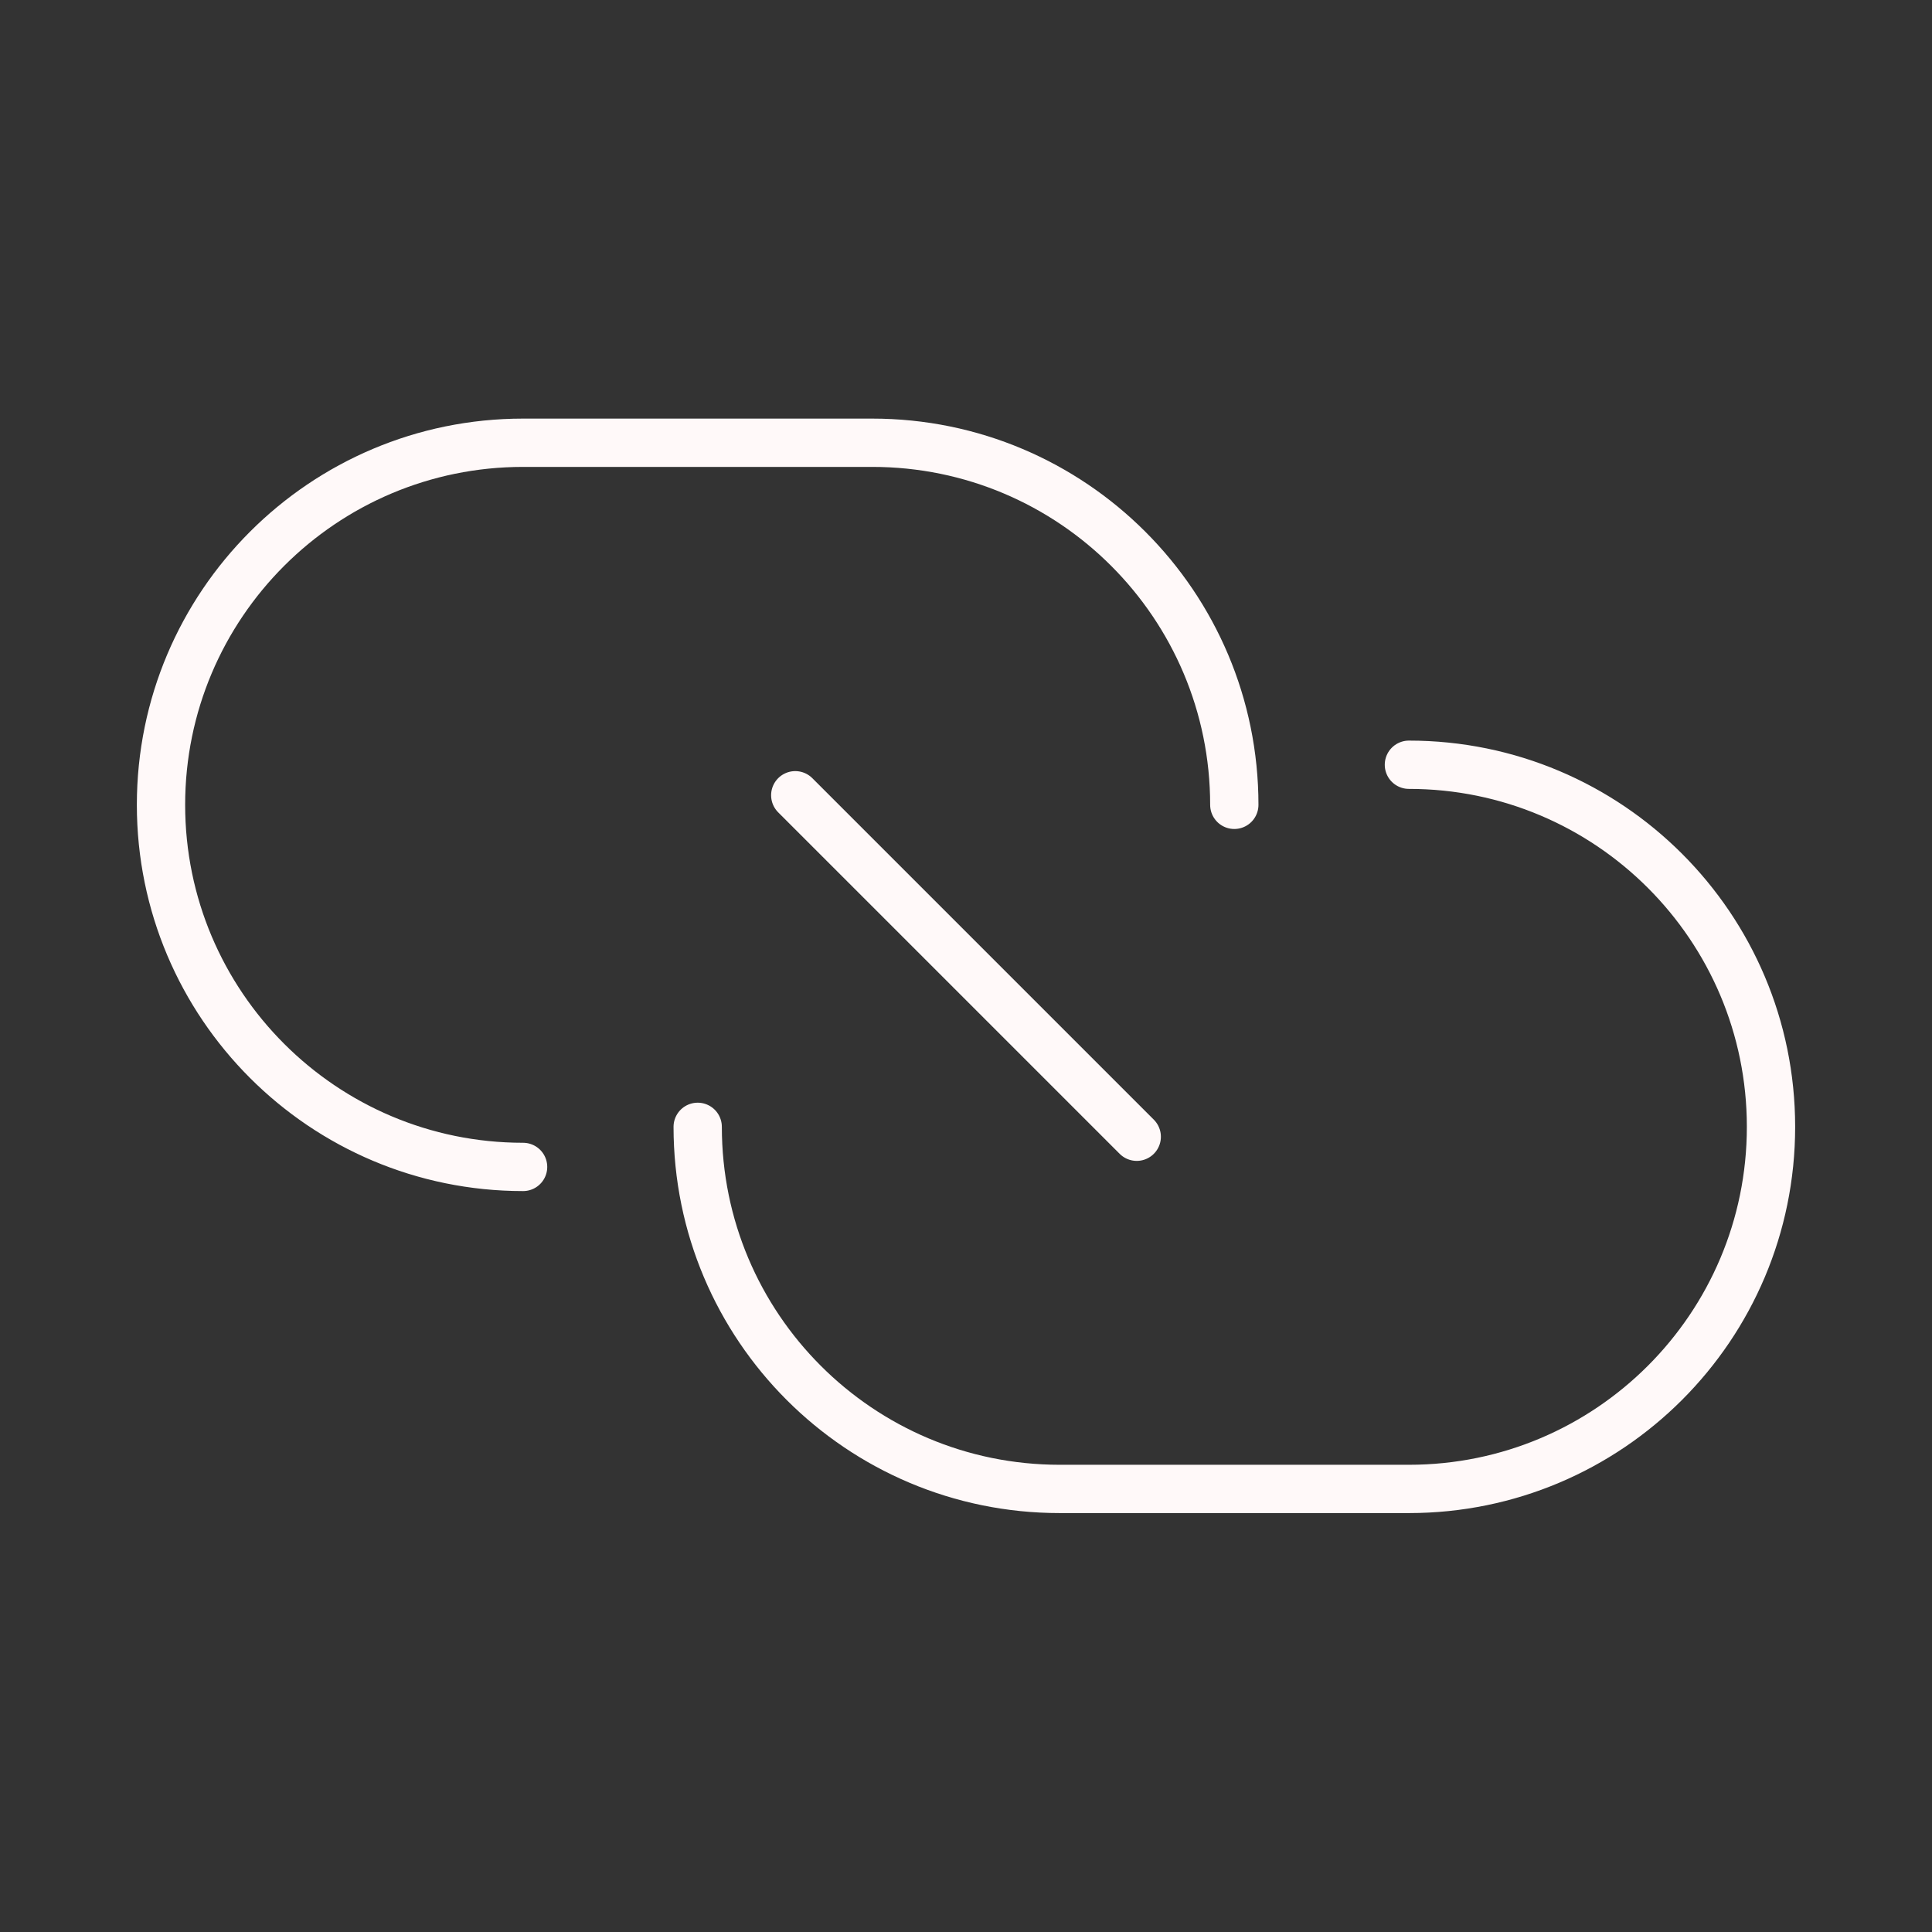 <svg xmlns="http://www.w3.org/2000/svg" width="40" height="40" stroke-width="0.6" stroke="#FFF9F9" fill="none" stroke-linejoin="round" stroke-linecap="round" viewBox="0 0 24 24"><rect x="0" y="0" width="24" height="24" fill="#333333" stroke="none"/> <g fill="none" fill-rule="evenodd"><rect width="24" height="24" style="stroke:rgba(0,0,0,0)"></rect><path d="M6.498,14.496 C4.014,14.496 2,12.482 2,9.998 C2,7.514 4.014,5.5 6.498,5.5 L10.835,5.5 C13.32,5.5 15.333,7.514 15.333,9.998 M17.502,9.5 C19.986,9.5 22,11.514 22,13.998 C22,16.482 19.986,18.496 17.502,18.496 L13.165,18.496 C10.68,18.496 8.667,16.482 8.667,13.998 M9.879,9.879 L14.121,14.121" stroke="#FFF9F9"></path></g></svg>